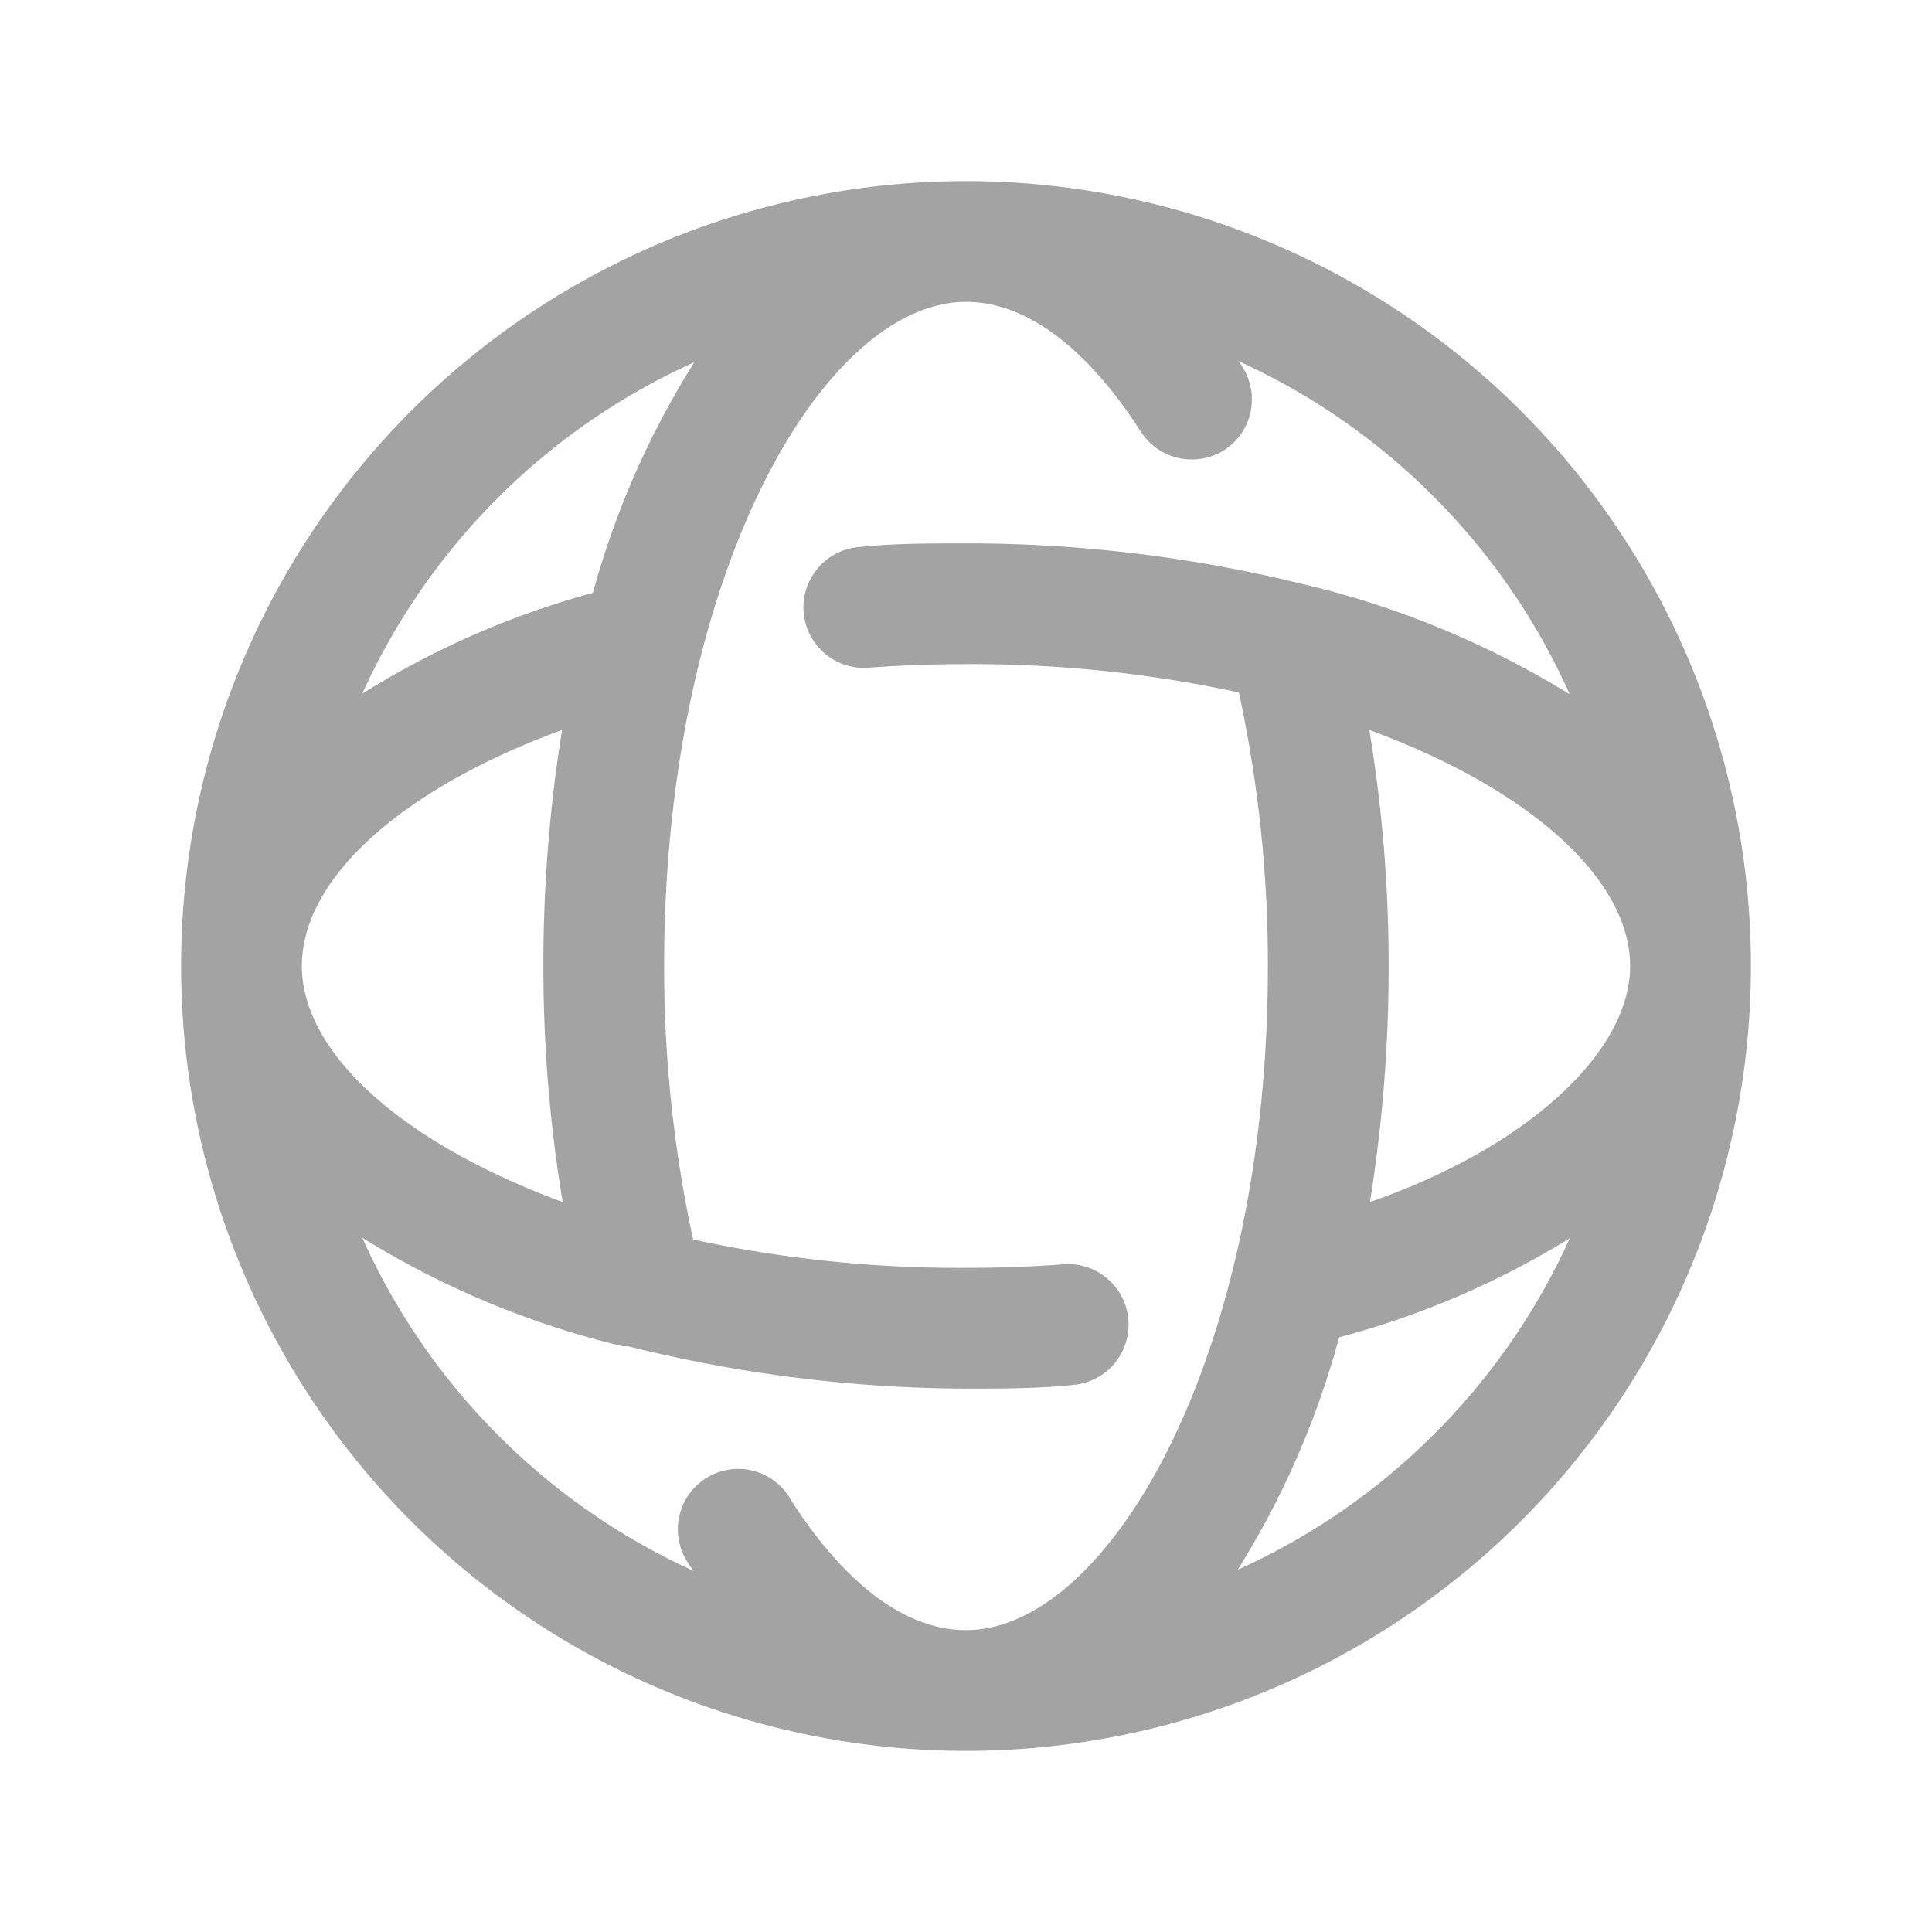 <svg viewBox="0 0 32 32" xmlns="http://www.w3.org/2000/svg"><path d="M16 3a13 13 0 1 0 13 13A13 13 0 0 0 16 3Zm6.69 16.91A24.39 24.39 0 0 0 23 16a23.72 23.72 0 0 0-.32-3.91C25.37 13.08 27 14.58 27 16s-1.69 3-4.31 3.91ZM5 16c0-1.47 1.69-2.95 4.31-3.91A24.39 24.39 0 0 0 9 16a23.72 23.72 0 0 0 .32 3.91C6.63 18.92 5 17.42 5 16Zm6.5-10a14.2 14.2 0 0 0-1.68 3.82A14.19 14.19 0 0 0 6 11.49 11 11 0 0 1 11.5 6ZM6 20.5a14.63 14.63 0 0 0 4.32 1.8h.09A23.4 23.4 0 0 0 16 23c.6 0 1.19 0 1.76-.06a1 1 0 1 0-.14-2Q16.83 21 16 21a20.92 20.92 0 0 1-4.52-.47A21.33 21.33 0 0 1 11 16c0-6.48 2.64-11 5-11 1 0 2 .76 2.89 2.14a1 1 0 0 0 .84.47 1 1 0 0 0 .54-.15 1 1 0 0 0 .31-1.38.86.86 0 0 0-.07-.1A11 11 0 0 1 26 11.5a14.94 14.94 0 0 0-4.48-1.84A23.21 23.21 0 0 0 16 9c-.6 0-1.19 0-1.76.06a1 1 0 1 0 .14 2Q15.18 11 16 11a20.92 20.92 0 0 1 4.52.47A21.33 21.33 0 0 1 21 16c0 6.48-2.64 11-5 11-1 0-2-.76-2.89-2.14a1 1 0 1 0-1.69 1.06.86.86 0 0 0 .07.1A11 11 0 0 1 6 20.5ZM20.5 26a14.2 14.2 0 0 0 1.68-3.85A14.19 14.19 0 0 0 26 20.51 11 11 0 0 1 20.5 26Z" data-name="world www web website" fill="#a3a3a3" class="fill-000000"></path></svg>